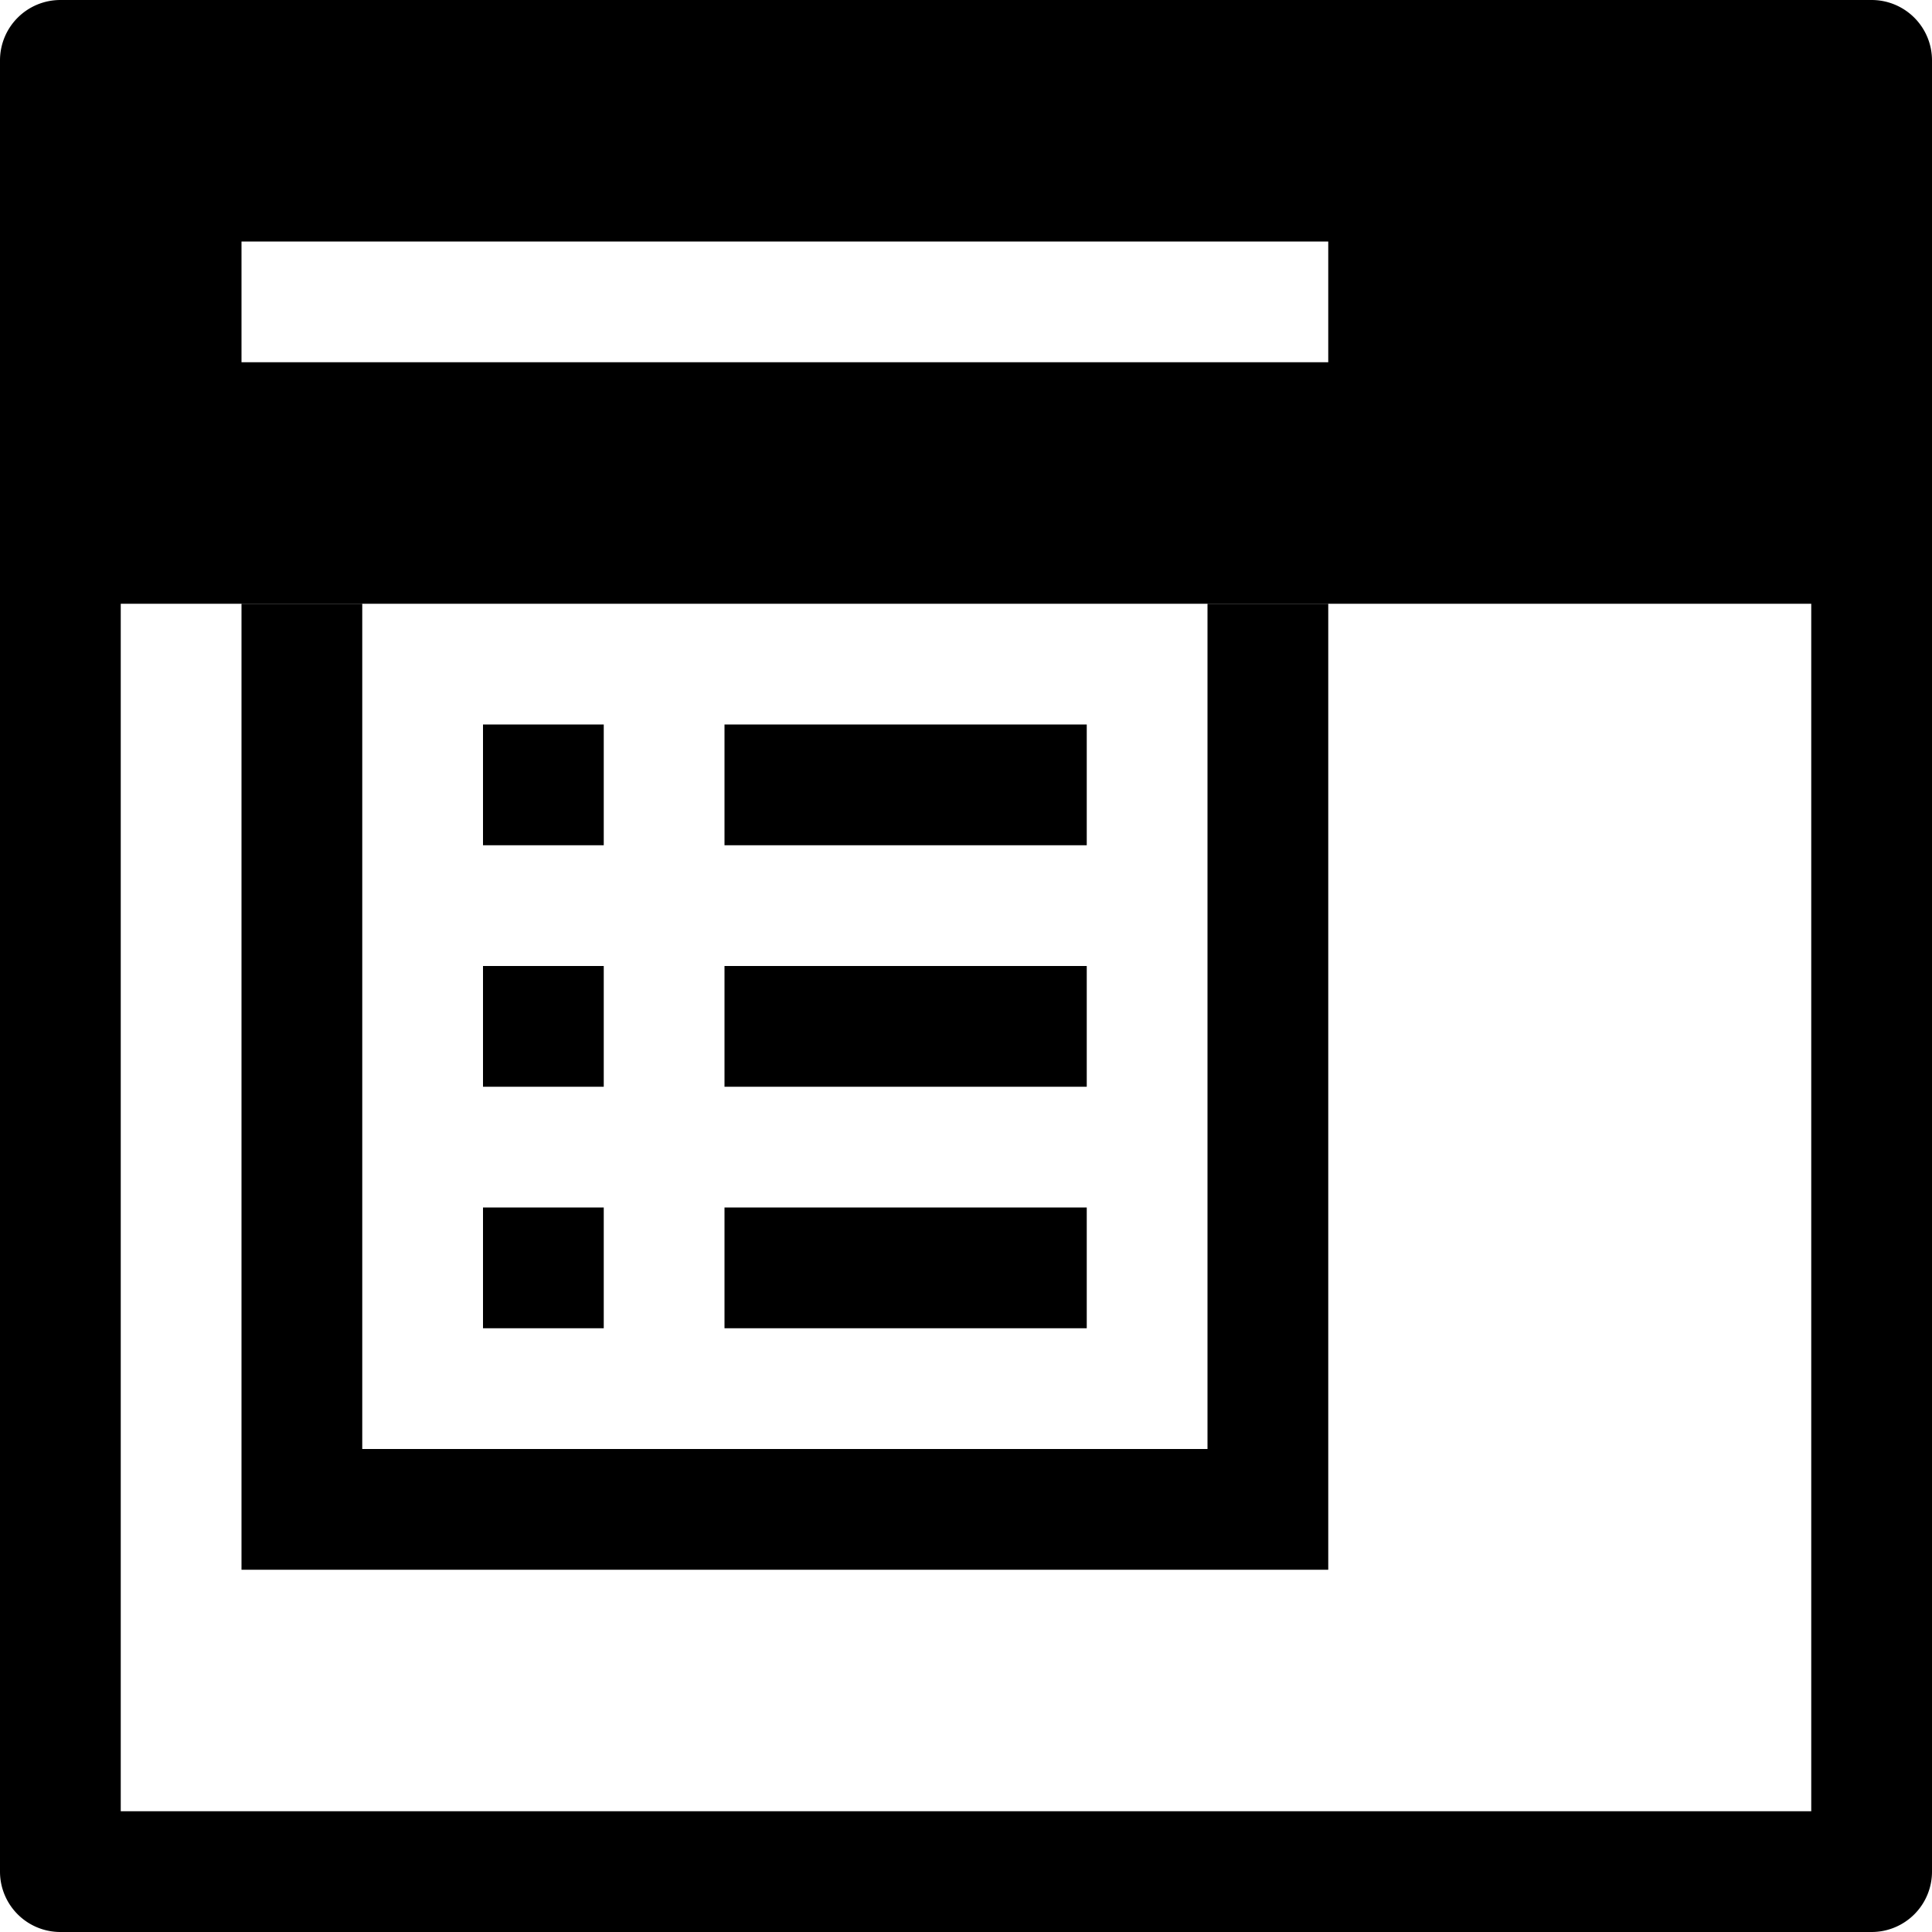 <svg xmlns="http://www.w3.org/2000/svg" viewBox="0 0 16 16">
    <g id="menubar">
        <path id="--i05" class="--i05" d="M11,5v8H2V5H3v7h7V5ZM9,6H6V7H9ZM5,6H4V7H5ZM9,8H6V9H9ZM5,8H4V9H5Zm4,2H6v1H9ZM5,10H4v1H5Z"/>
        <path id="--i04" class="--i04" d="M15.5,0H.5A.5.5,0,0,0,0,.5V1H0V4H0V15.5a.5.5,0,0,0,.5.5h15a.5.5,0,0,0,.5-.5V.5A.5.5,0,0,0,15.5,0ZM2,2h9V3H2ZM15,15H1V5H15Z"/>
    </g>
</svg>